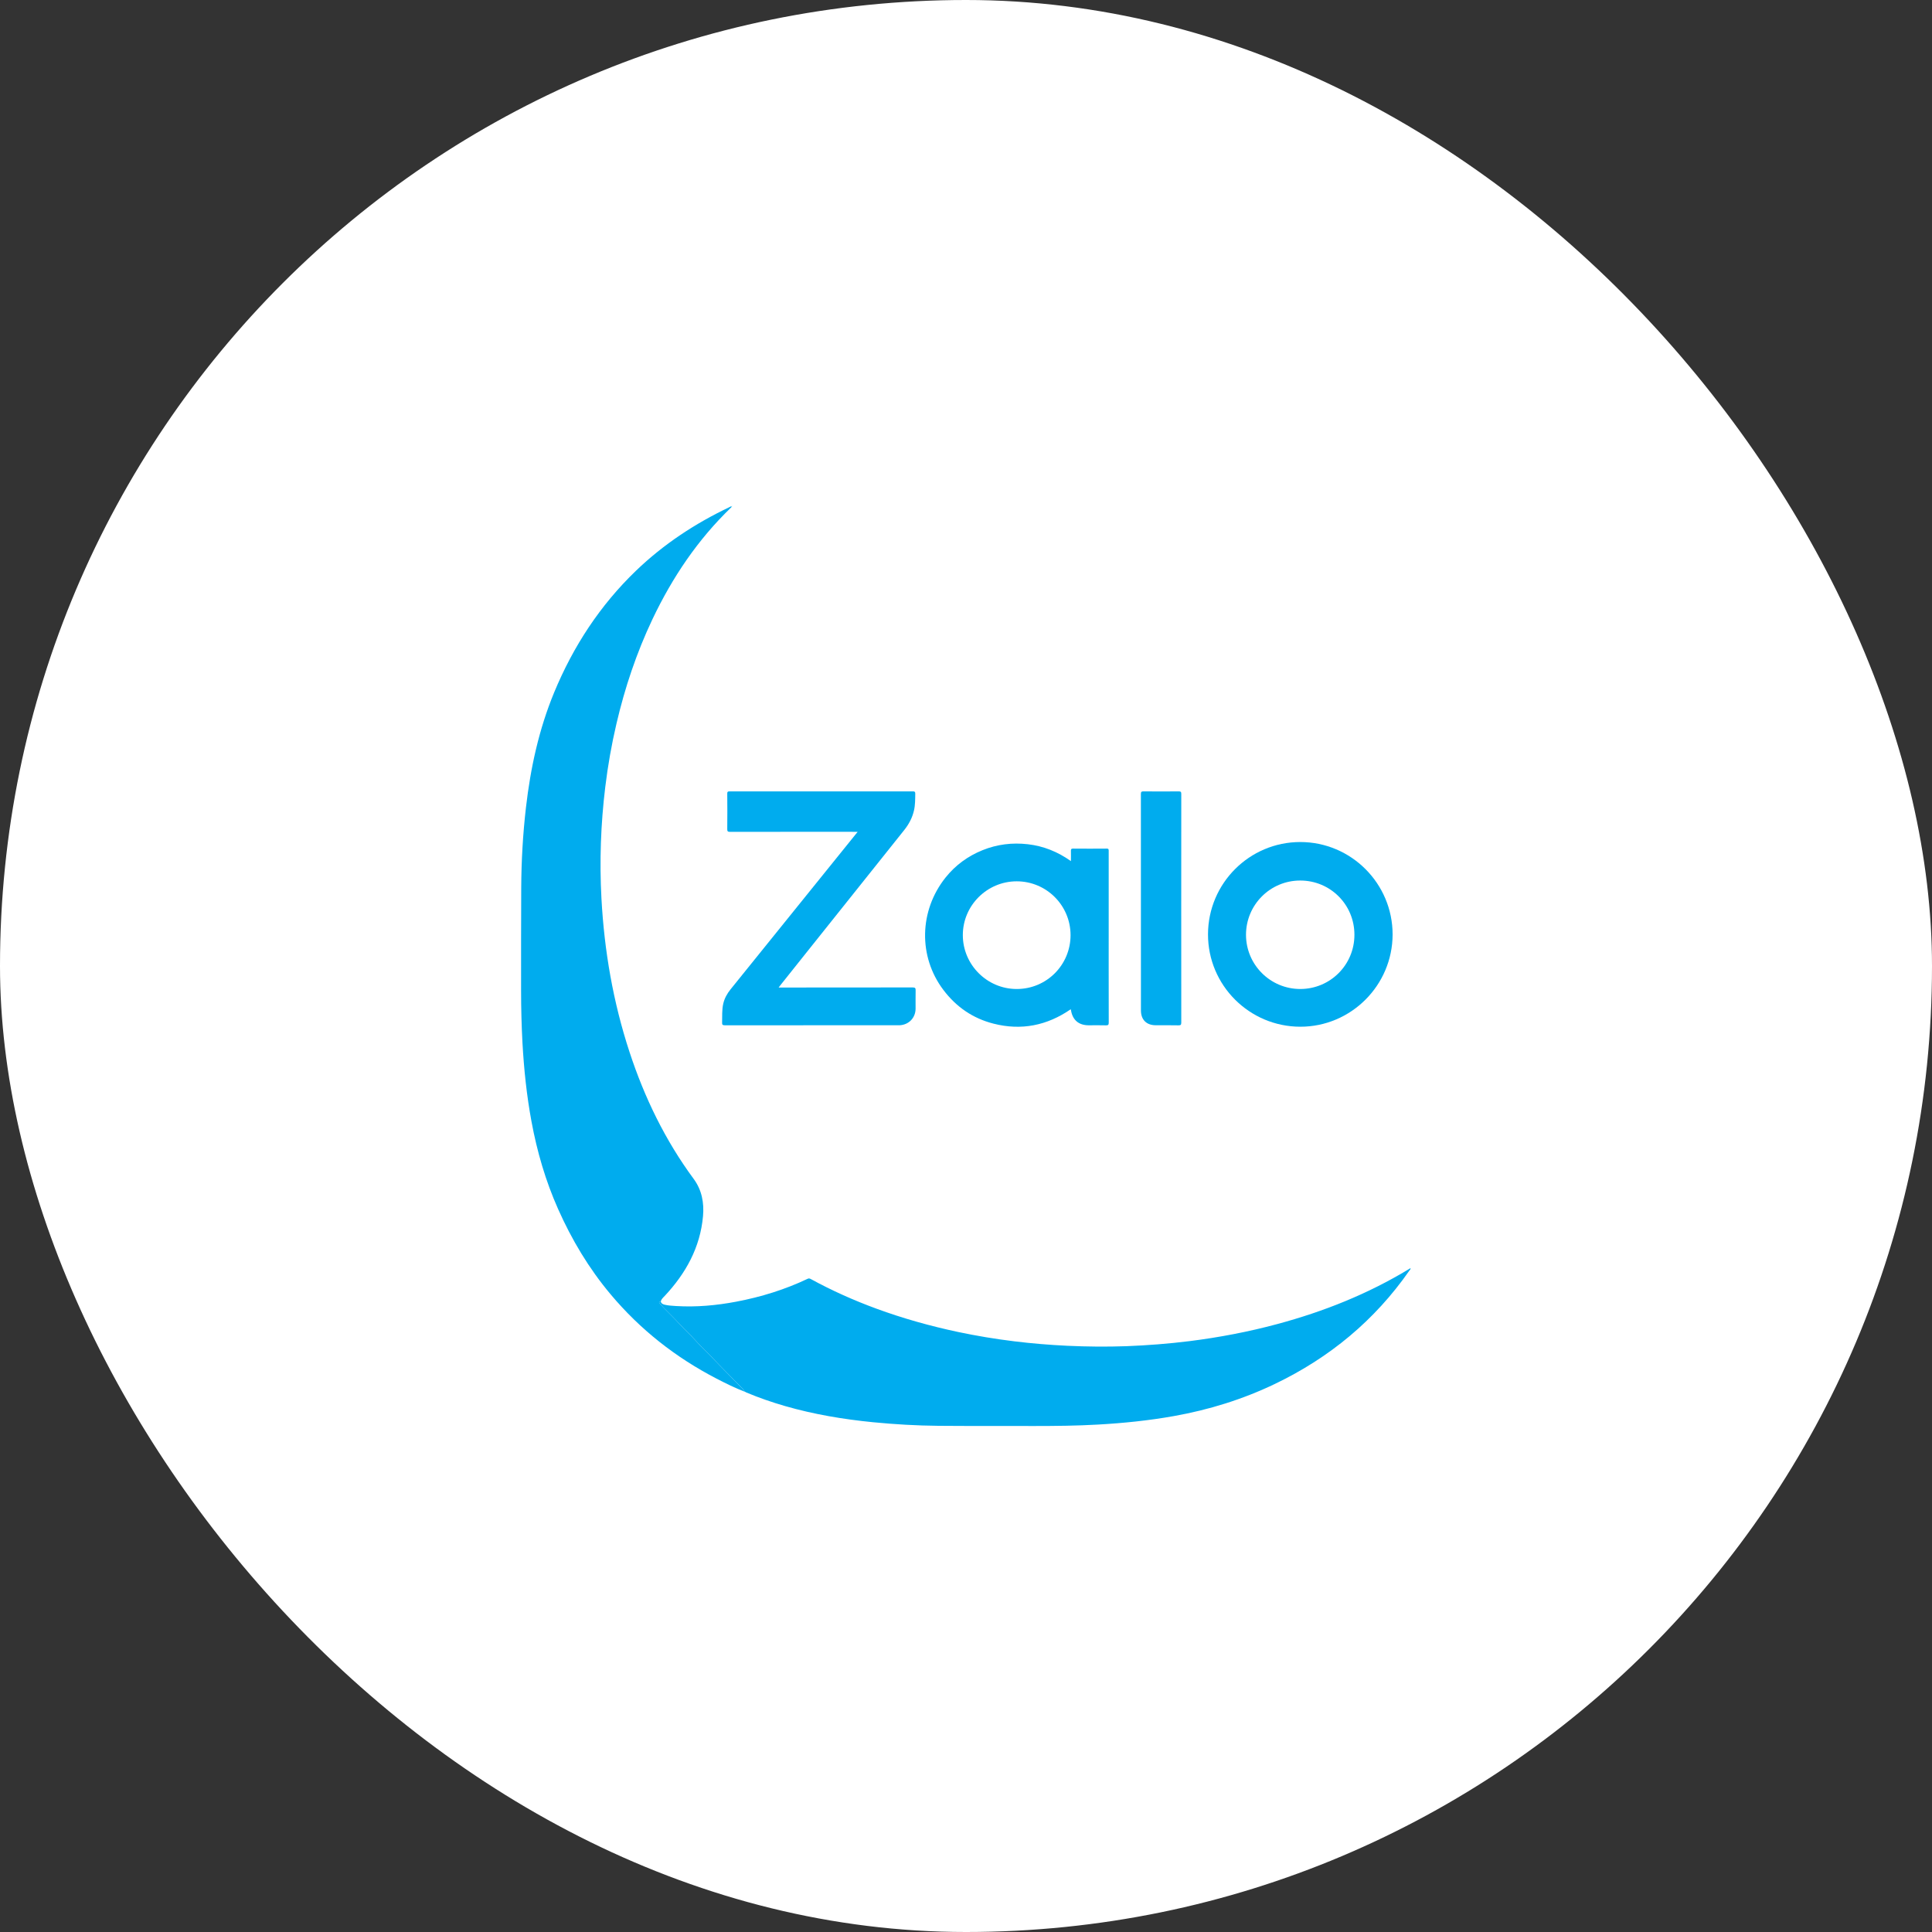 <svg width="42" height="42" viewBox="0 0 42 42" fill="none" xmlns="http://www.w3.org/2000/svg">
<rect x="0" y="0" width="42" height="42" fill="#333333" stroke="none"/>
<rect width="42" height="42" rx="21" fill="white"/>
<path d="M16.187 30.254C15.975 30.172 15.772 30.071 15.571 29.967C14.685 29.507 13.915 28.902 13.273 28.136C12.801 27.574 12.429 26.95 12.131 26.28C11.86 25.67 11.675 25.035 11.554 24.38C11.449 23.814 11.39 23.244 11.358 22.671C11.338 22.295 11.328 21.919 11.328 21.543C11.329 20.794 11.326 20.046 11.331 19.297C11.334 18.714 11.367 18.132 11.434 17.553C11.533 16.695 11.715 15.857 12.046 15.055C12.461 14.052 13.043 13.16 13.828 12.405C14.428 11.829 15.112 11.379 15.861 11.023C15.874 11.017 15.887 11.005 15.904 11.009C15.91 11.022 15.898 11.027 15.892 11.034C15.166 11.733 14.614 12.556 14.183 13.463C13.838 14.191 13.584 14.949 13.401 15.733C13.295 16.187 13.214 16.645 13.158 17.108C13.06 17.914 13.031 18.723 13.075 19.534C13.137 20.671 13.329 21.785 13.685 22.869C14.01 23.86 14.46 24.788 15.081 25.63C15.257 25.869 15.309 26.148 15.283 26.438C15.222 27.12 14.908 27.684 14.447 28.176C14.414 28.21 14.377 28.242 14.365 28.291C14.326 28.297 14.316 28.311 14.349 28.342C14.373 28.365 14.393 28.394 14.416 28.418C14.54 28.546 14.669 28.667 14.788 28.799C14.893 28.916 15.011 29.02 15.116 29.137C15.229 29.262 15.353 29.377 15.469 29.5C15.677 29.719 15.892 29.931 16.102 30.148C16.134 30.18 16.168 30.211 16.187 30.254Z" fill="#00ACEE"/>
<path d="M16.187 30.253C16.169 30.211 16.134 30.179 16.103 30.147C15.893 29.931 15.677 29.719 15.469 29.499C15.353 29.377 15.229 29.262 15.116 29.136C15.011 29.019 14.893 28.915 14.788 28.799C14.669 28.667 14.54 28.545 14.416 28.418C14.393 28.393 14.373 28.365 14.349 28.341C14.317 28.311 14.326 28.297 14.365 28.291C14.373 28.337 14.409 28.353 14.448 28.363C14.53 28.383 14.614 28.386 14.697 28.392C15.138 28.419 15.575 28.379 16.007 28.297C16.544 28.195 17.063 28.035 17.557 27.8C17.585 27.786 17.604 27.794 17.627 27.806C18.085 28.056 18.559 28.268 19.049 28.448C19.631 28.662 20.226 28.828 20.833 28.957C21.236 29.042 21.641 29.109 22.05 29.159C22.433 29.206 22.818 29.238 23.203 29.256C23.631 29.276 24.058 29.28 24.485 29.265C24.944 29.247 25.402 29.212 25.859 29.155C26.503 29.074 27.139 28.953 27.767 28.784C28.775 28.513 29.737 28.13 30.632 27.587C30.642 27.581 30.65 27.571 30.664 27.573L30.663 27.572C30.667 27.595 30.648 27.608 30.637 27.624C29.883 28.706 28.902 29.516 27.716 30.085C27.016 30.421 26.283 30.648 25.52 30.784C24.973 30.882 24.421 30.938 23.866 30.969C23.41 30.995 22.954 31 22.498 31C21.799 30.998 21.1 31.002 20.401 30.996C19.926 30.992 19.452 30.964 18.979 30.918C18.332 30.854 17.693 30.747 17.068 30.567C16.781 30.484 16.499 30.387 16.224 30.271C16.216 30.268 16.209 30.263 16.202 30.259C16.197 30.257 16.193 30.255 16.188 30.253L16.187 30.253Z" fill="#00ACEE"/>
<path d="M18.645 18.083C18.616 18.083 18.597 18.083 18.578 18.083C17.676 18.083 16.773 18.082 15.871 18.084C15.821 18.084 15.809 18.072 15.81 18.023C15.813 17.766 15.812 17.51 15.81 17.253C15.81 17.216 15.817 17.204 15.858 17.204C17.187 17.205 18.517 17.205 19.847 17.204C19.884 17.204 19.897 17.212 19.897 17.252C19.895 17.375 19.897 17.498 19.869 17.619C19.833 17.778 19.758 17.918 19.656 18.046C18.952 18.927 18.249 19.808 17.546 20.689C17.352 20.933 17.158 21.176 16.964 21.419C16.954 21.432 16.944 21.446 16.927 21.468C16.954 21.468 16.971 21.468 16.989 21.468C17.94 21.468 18.89 21.468 19.84 21.466C19.896 21.466 19.907 21.482 19.905 21.534C19.902 21.665 19.905 21.797 19.904 21.928C19.903 22.127 19.757 22.278 19.558 22.288C19.544 22.288 19.531 22.288 19.517 22.288C18.264 22.288 17.011 22.288 15.758 22.289C15.707 22.289 15.696 22.275 15.698 22.227C15.702 22.09 15.692 21.953 15.723 21.819C15.75 21.702 15.807 21.6 15.882 21.507C16.793 20.378 17.704 19.249 18.615 18.12C18.623 18.111 18.63 18.102 18.645 18.083Z" fill="#00ACEE"/>
<path d="M23.281 18.72C23.281 18.638 23.283 18.567 23.281 18.496C23.28 18.462 23.287 18.448 23.325 18.448C23.57 18.45 23.814 18.45 24.058 18.448C24.104 18.447 24.102 18.469 24.102 18.501C24.102 18.974 24.102 19.448 24.102 19.921C24.102 20.69 24.101 21.459 24.103 22.228C24.103 22.276 24.093 22.292 24.042 22.29C23.917 22.286 23.793 22.289 23.668 22.289C23.45 22.289 23.316 22.174 23.282 21.959C23.281 21.954 23.279 21.949 23.277 21.94C22.763 22.295 22.203 22.408 21.597 22.253C21.15 22.139 20.787 21.89 20.509 21.521C19.96 20.795 19.98 19.797 20.557 19.075C20.772 18.807 21.041 18.611 21.36 18.482C21.677 18.354 22.006 18.314 22.345 18.353C22.685 18.392 22.994 18.516 23.281 18.72ZM23.273 20.329C23.272 19.681 22.748 19.159 22.102 19.159C21.456 19.16 20.93 19.686 20.931 20.33C20.932 20.974 21.46 21.501 22.104 21.5C22.752 21.5 23.273 20.977 23.273 20.329Z" fill="#00ACEE"/>
<path d="M28.267 18.305C29.374 18.305 30.275 19.209 30.274 20.315C30.272 21.42 29.37 22.321 28.267 22.32C27.159 22.319 26.258 21.417 26.261 20.31C26.264 19.202 27.162 18.305 28.267 18.305ZM27.087 20.322C27.088 20.974 27.617 21.501 28.269 21.5C28.92 21.498 29.444 20.974 29.444 20.322C29.445 19.667 28.921 19.142 28.267 19.142C27.615 19.141 27.087 19.669 27.087 20.322Z" fill="#00ACEE"/>
<path d="M25.679 19.747C25.679 20.575 25.678 21.402 25.68 22.229C25.68 22.28 25.666 22.291 25.618 22.29C25.454 22.286 25.29 22.289 25.125 22.288C24.924 22.288 24.803 22.168 24.803 21.966C24.803 20.397 24.803 18.828 24.802 17.259C24.802 17.212 24.817 17.204 24.86 17.204C25.115 17.206 25.37 17.207 25.624 17.204C25.671 17.204 25.68 17.217 25.68 17.261C25.678 18.09 25.679 18.919 25.679 19.747Z" fill="#00ACEE"/>
<path d="M15.924 11.004C15.922 11.005 15.921 11.008 15.919 11.008C15.918 11.008 15.916 11.005 15.915 11.004C15.916 11.002 15.918 11 15.919 11C15.921 11 15.922 11.002 15.924 11.004Z" fill="#00ACEE"/>
<path d="M30.664 27.574C30.665 27.572 30.667 27.569 30.669 27.566C30.67 27.568 30.671 27.571 30.672 27.573C30.669 27.573 30.666 27.573 30.663 27.573C30.663 27.573 30.664 27.574 30.664 27.574Z" fill="#00ACEE"/>
<path d="M16.188 30.253C16.192 30.256 16.197 30.258 16.202 30.26C16.197 30.258 16.192 30.256 16.188 30.253Z" fill="#00ACEE"/>
</svg>
